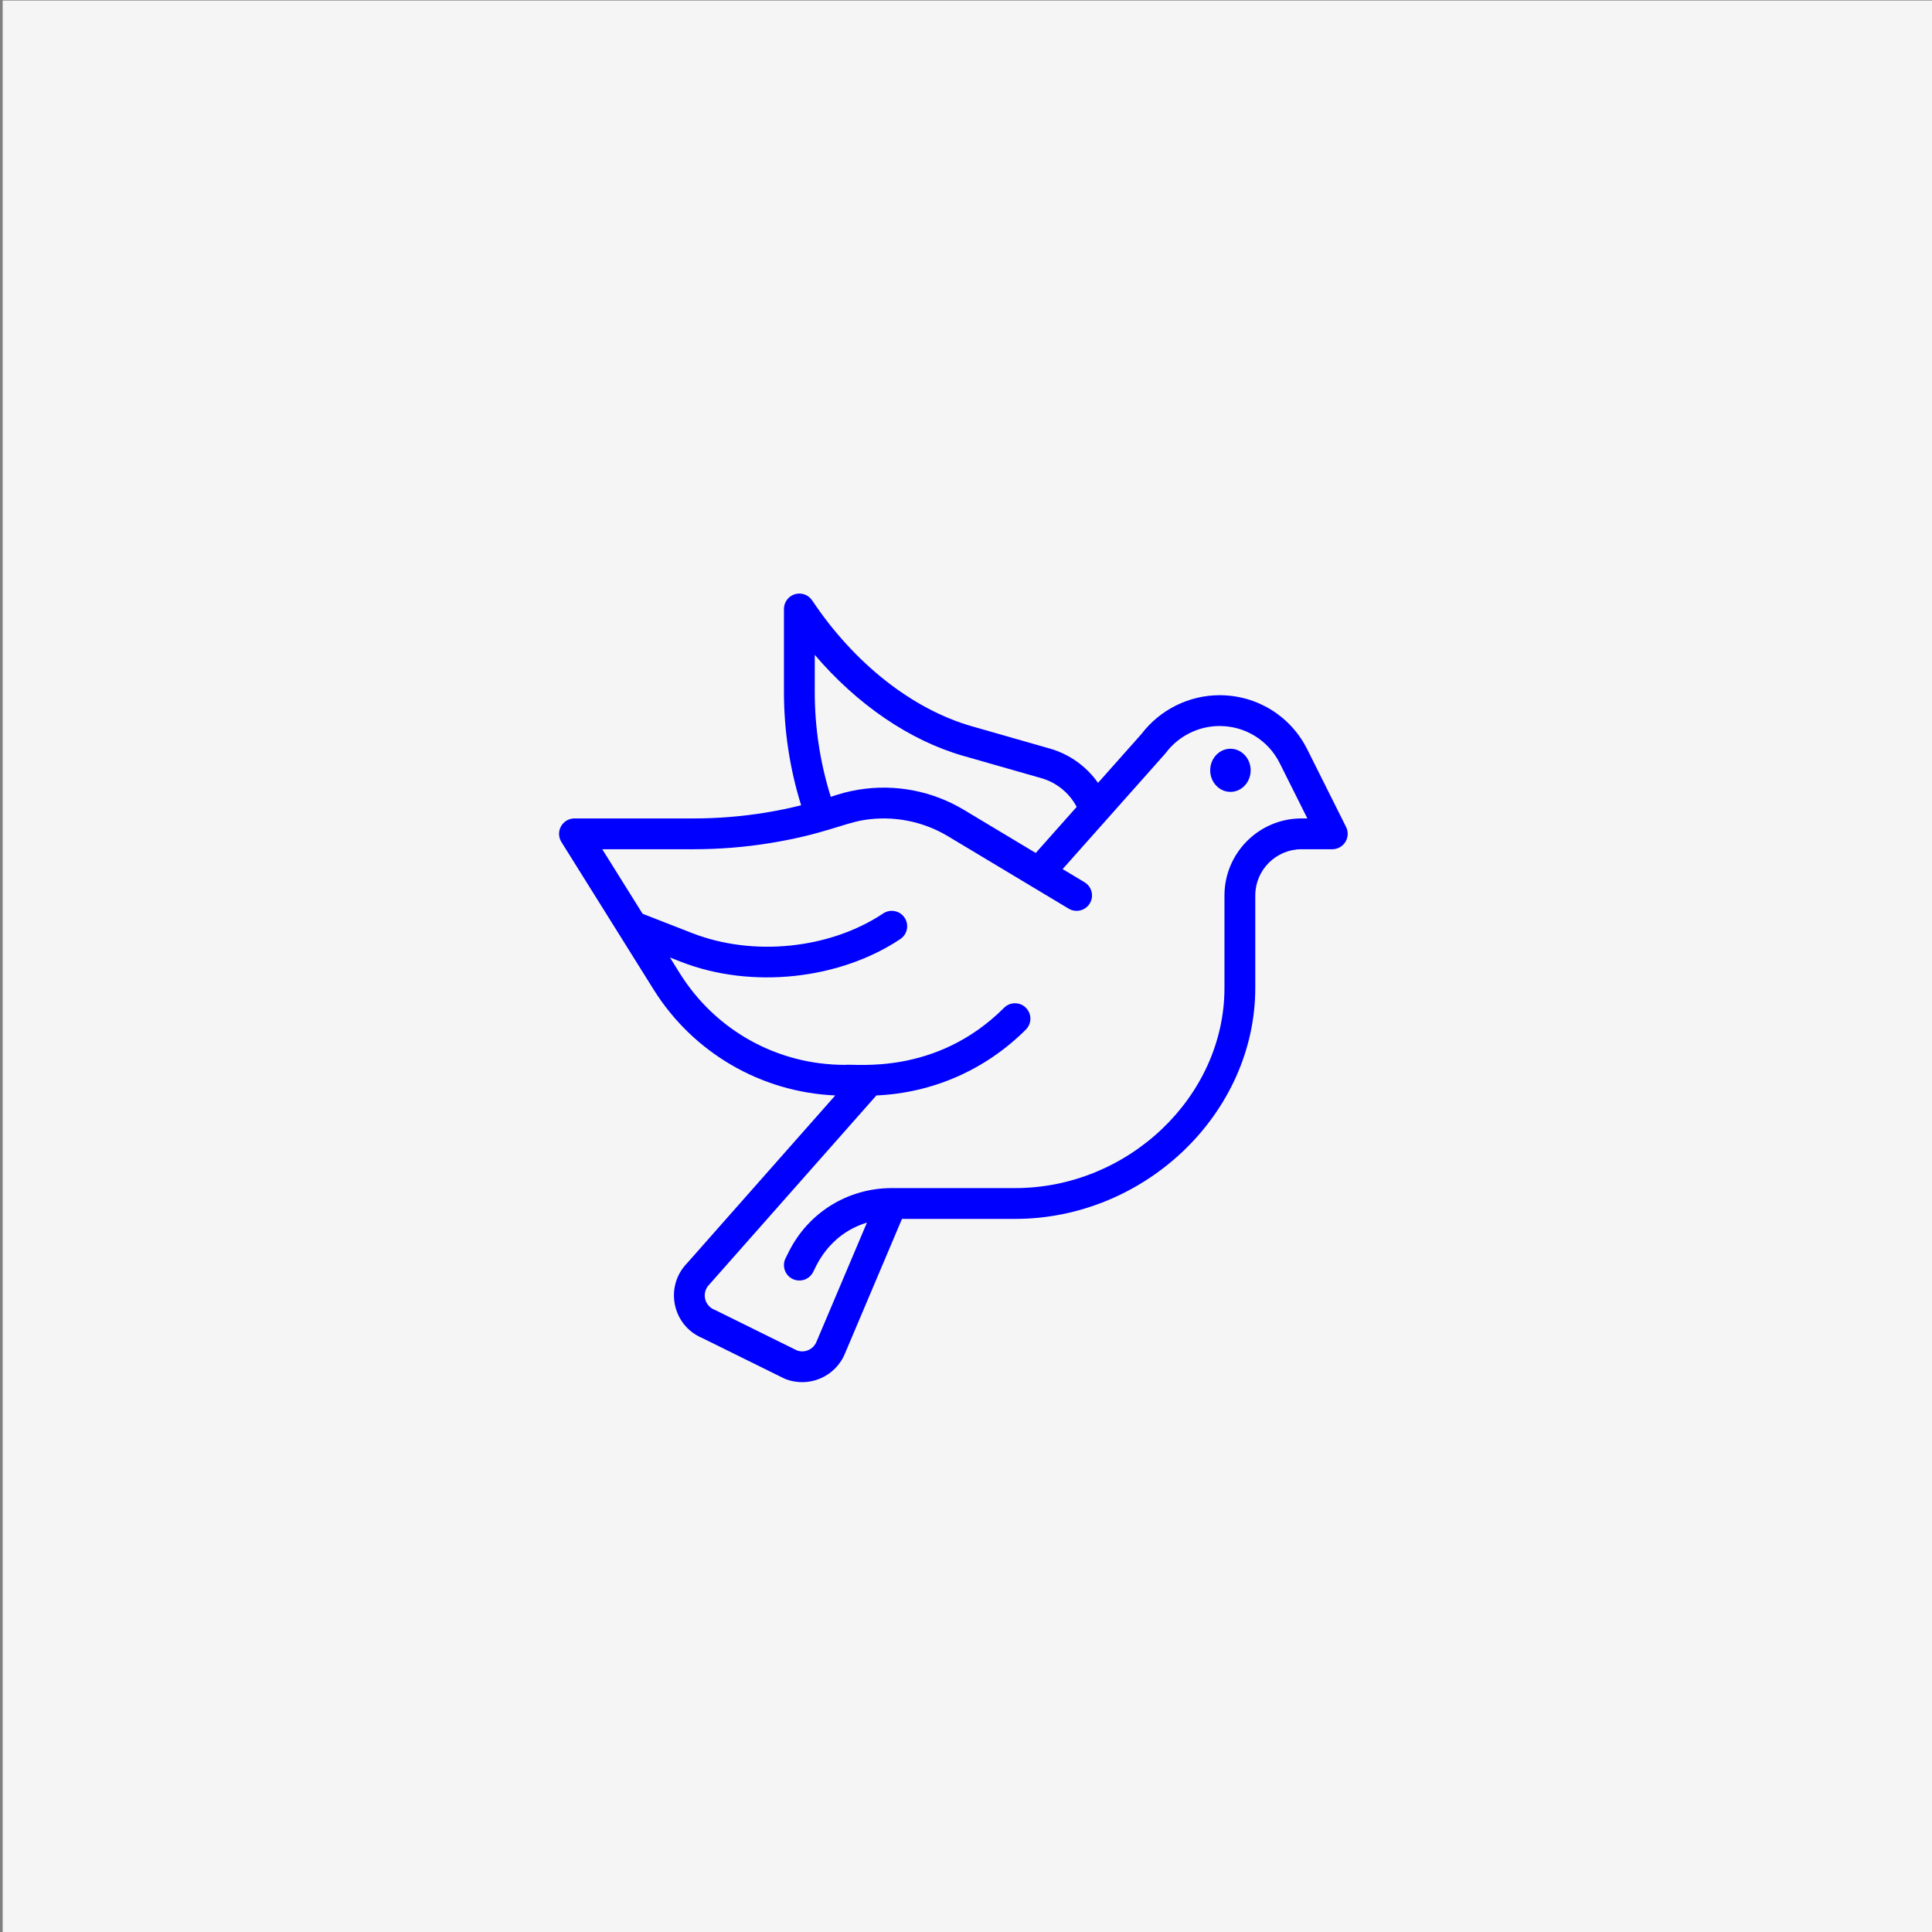 <?xml version="1.0" encoding="UTF-8" standalone="no"?>
<!-- Created with Inkscape (http://www.inkscape.org/) -->

<svg
   xmlns:dc="http://purl.org/dc/elements/1.1/"
   xmlns:cc="http://creativecommons.org/ns#"
   xmlns:rdf="http://www.w3.org/1999/02/22-rdf-syntax-ns#"
   xmlns:svg="http://www.w3.org/2000/svg"
   xmlns="http://www.w3.org/2000/svg"
   xmlns:sodipodi="http://sodipodi.sourceforge.net/DTD/sodipodi-0.dtd"
   xmlns:inkscape="http://www.inkscape.org/namespaces/inkscape"
   width="256"
   height="256"
   viewBox="0 0 67.733 67.733"
   version="1.1"
   id="svg8"
   inkscape:export-filename="C:\Users\lchen\AngularProjects\guru\src\assets\image\dices\white-blue-0.png"
   inkscape:export-xdpi="96"
   inkscape:export-ydpi="96"
   inkscape:version="0.92.4 (5da689c313, 2019-01-14)"
   sodipodi:docname="green-bg-white-dots-0.svg">
  <rect x="0" y="0" width="67.733" height="67.733" fill="#808080" stroke="none"/>
  <defs
     id="defs2">
    <linearGradient
       id="SVGID_1_"
       gradientUnits="userSpaceOnUse"
       x1="79.693"
       x2="268.424"
       y1="248.395"
       y2="59.664">
      <stop
         offset="0"
         stop-color="#107eff"
         id="stop2" />
      <stop
         offset="1"
         stop-color="#8f16ff"
         id="stop4" />
    </linearGradient>
  </defs>
  <sodipodi:namedview
     id="base"
     pagecolor="#ffffff"
     bordercolor="#666666"
     borderopacity="1.0"
     inkscape:pageopacity="0.0"
     inkscape:pageshadow="2"
     inkscape:zoom="2.8"
     inkscape:cx="251.64839"
     inkscape:cy="167.27636"
     inkscape:document-units="mm"
     inkscape:current-layer="g4579"
     showgrid="false"
     units="px"
     inkscape:window-width="2037"
     inkscape:window-height="1397"
     inkscape:window-x="990"
     inkscape:window-y="241"
     inkscape:window-maximized="0" />
  <g
     inkscape:label="Layer 1"
     inkscape:groupmode="layer"
     id="layer1"
     transform="translate(0,-229.267)">
    <g
       id="g4563">
      <g
         id="g4571">
        <g
           id="g4579">
          <rect
             ry="0"
             y="229.286"
             x="0.094"
             height="68.036"
             width="67.941"
             id="rect4555"
             style="opacity:1;fill:#f5f5f5;fill-opacity:1;stroke:none;stroke-width:0.212;stroke-linecap:round;stroke-linejoin:round;stroke-miterlimit:4;stroke-dasharray:none;stroke-dashoffset:0;stroke-opacity:1" />
          <g
             transform="matrix(0.157,0,0,0.157,8.133,238.703)"
             id="g9"
             style="stroke:none;stroke-opacity:1;fill:#ff0600;fill-opacity:1" />
          <g
             transform="matrix(0.054,0,0,0.054,19.6,250.076)"
             id="g24"
             style="fill:#0000ff;fill-opacity:1;stroke:none;stroke-opacity:1">
            <g
               id="g22"
               style="fill:#0000ff;fill-opacity:1;stroke:none;stroke-opacity:1">
              <path
                 inkscape:connector-curvature="0"
                 d="M 510.944,151.528 485.775,101.2 C 474.925,79.488 453.106,66 428.83,66 c -19.785,0 -38.692,9.384 -50.669,25.125 l -28.248,31.787 c -7.529,-10.706 -18.573,-18.648 -31.296,-22.277 l -50.53,-14.44 C 229.405,75.142 191.584,45.348 164.32,4.453 c -2.444,-3.666 -7,-5.3 -11.218,-4.024 C 148.885,1.706 146,5.594 146,10 v 53.89 c 0,25.045 3.751,49.743 11.161,73.574 -7.766,1.93 -15.597,3.545 -23.391,4.805 C 118.5,144.745 102.943,146 87.53,146 H 10 c -3.635,0 -6.984,1.973 -8.746,5.153 -1.762,3.18 -1.66,7.065 0.267,10.147 l 59.88,95.811 c 25.586,40.931 69.65,66.616 117.922,68.732 L 83.141,434.72 c -14.82,15.153 -9.668,40.513 9.908,48.663 l 52.953,26.153 c 0.235,0.116 0.474,0.223 0.717,0.32 15.315,6.12 32.773,-1.31 38.954,-16.608 L 222.625,406 H 296 c 84.561,0 156,-68.691 156,-150 v -60 c 0,-16.542 13.458,-30 30,-30 h 20 c 3.466,0 6.685,-1.794 8.507,-4.743 1.822,-2.948 1.987,-6.63 0.437,-9.729 z M 166,39.801 c 27.558,32.281 61.653,55.641 96.592,65.625 l 50.535,14.441 c 9.855,2.812 18.161,9.587 22.925,18.644 l -26.581,29.911 -46.696,-28.017 c -20.226,-12.135 -44.298,-16.962 -68.185,-13.096 -7.506,1.217 -12.297,2.744 -18.192,4.653 C 169.497,109.92 166,87.067 166,63.89 Z M 482,146 c -27.57,0 -50,22.43 -50,50 v 60 c 0,70.467 -62.28,130 -136,130 h -80 c -28.491,0 -54.101,15.829 -66.834,41.308 l -2.11,4.22 c -2.47,4.94 -0.467,10.946 4.473,13.416 4.94,2.47 10.947,0.466 13.416,-4.473 1.164,-1.55 8.746,-24.079 34.945,-32.074 l -32.667,77.133 c -0.027,0.063 -0.053,0.125 -0.078,0.189 -1.984,4.965 -7.577,7.54 -12.697,5.681 -56.29,-27.79 -52.898,-26.157 -53.574,-26.426 -6.682,-2.672 -8.44,-11.266 -3.351,-16.354 0.345,-0.346 21.232,-24.014 108.482,-122.772 36.682,-1.63 71.003,-16.714 97.067,-42.778 3.905,-3.905 3.905,-10.237 0,-14.143 -3.905,-3.906 -10.237,-3.905 -14.143,0 C 244.416,313.443 191.575,304.994 185.69,306 141.769,306 101.645,283.761 78.36,246.51 l -6.394,-10.231 7.219,2.817 c 45.784,17.864 102.954,11.499 142.362,-14.775 4.595,-3.064 5.836,-9.272 2.773,-13.868 -3.064,-4.595 -9.272,-5.837 -13.868,-2.773 -34.614,23.079 -84.445,28.216 -123.998,12.784 L 54.221,207.889 28.043,166 H 87.53 c 16.482,0 33.116,-1.342 49.437,-3.988 33.624,-5.436 47.75,-12.842 60.822,-14.96 18.998,-3.075 38.4,0.725 54.698,10.503 l 78.368,47.019 c 4.734,2.843 10.878,1.308 13.72,-3.428 2.842,-4.735 1.307,-10.878 -3.428,-13.72 l -14.224,-8.534 C 397.18,99.815 393.425,104.104 393.901,103.471 402.105,92.531 415.163,86 428.83,86 c 16.649,0 31.614,9.25 39.056,24.143 L 485.818,146 Z"
                 id="path20"
                 style="fill:#0000ff;fill-opacity:1;stroke:none;stroke-opacity:1" />
            </g>
          </g>
          <ellipse
             style="opacity:1;fill:#0000ff;fill-opacity:1;stroke:none;stroke-width:0.765;stroke-linecap:round;stroke-linejoin:round;stroke-miterlimit:4;stroke-dasharray:none;stroke-dashoffset:0;stroke-opacity:1"
             id="path849"
             cx="43.137"
             cy="256.273"
             rx="0.709"
             ry="0.756" />
        </g>
      </g>
    </g>
  </g>
</svg>

